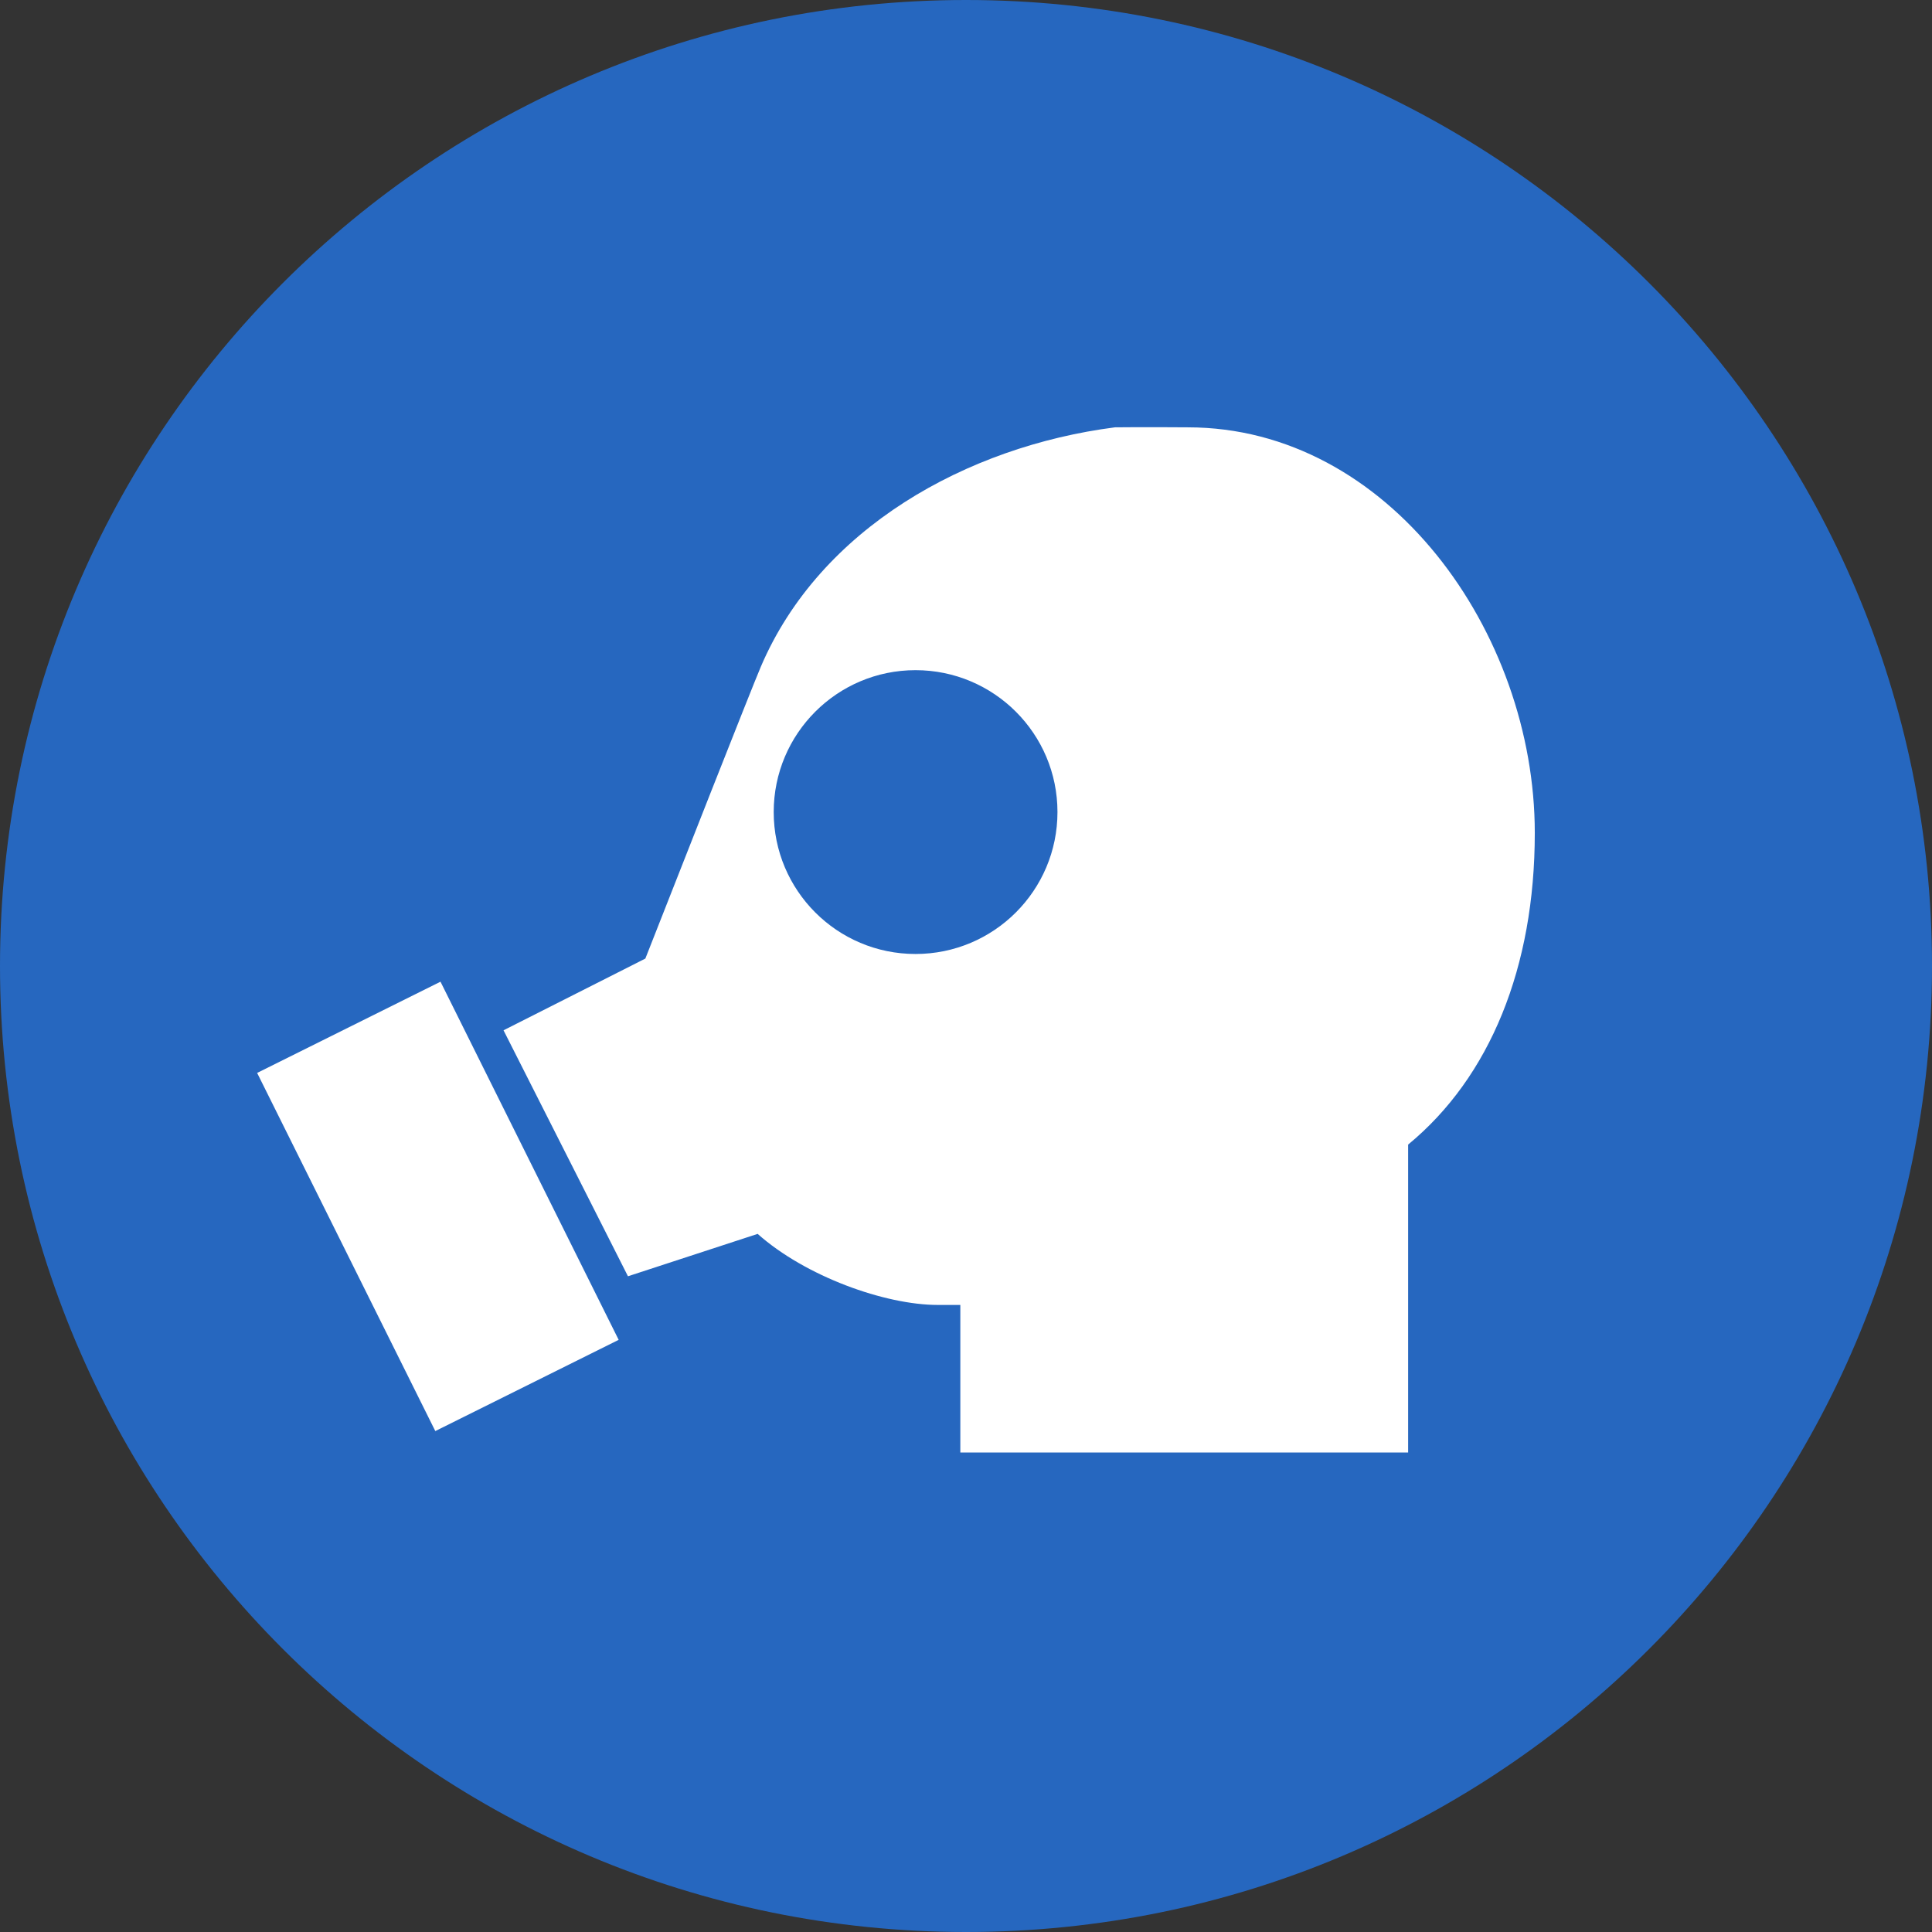 <svg width="32" height="32" viewBox="0 0 32 32" fill="none" xmlns="http://www.w3.org/2000/svg">
<rect x="0" y="0" width="32" height="32" fill="#333333" stroke="none"/>
<path d="M16 32C24.837 32 32 24.837 32 16C32 7.163 24.837 0 16 0C7.163 0 0 7.163 0 16C0 24.837 7.163 32 16 32Z" fill="#2667BF"/>
<path d="M7.21 23.703L10.247 22.192L7.296 16.26L4.259 17.771L7.21 23.703Z" fill="white"/>
<path d="M19.674 7.078C19.666 7.078 18.911 7.072 18.467 7.078C16.009 7.395 13.582 8.75 12.603 11.04C12.441 11.419 11.196 14.586 10.689 15.877L8.34 17.065L10.401 21.139L12.549 20.437C13.339 21.14 14.657 21.614 15.534 21.614H15.906V24.058H23.323V18.958C24.678 17.842 25.421 16.022 25.421 13.796C25.421 10.471 22.998 7.078 19.674 7.078ZM15.164 15.801C13.866 15.801 12.815 14.749 12.815 13.45C12.815 12.152 13.867 11.1 15.164 11.1C16.462 11.1 17.515 12.152 17.515 13.45C17.515 14.749 16.462 15.801 15.164 15.801Z" fill="white"/>
</svg>
